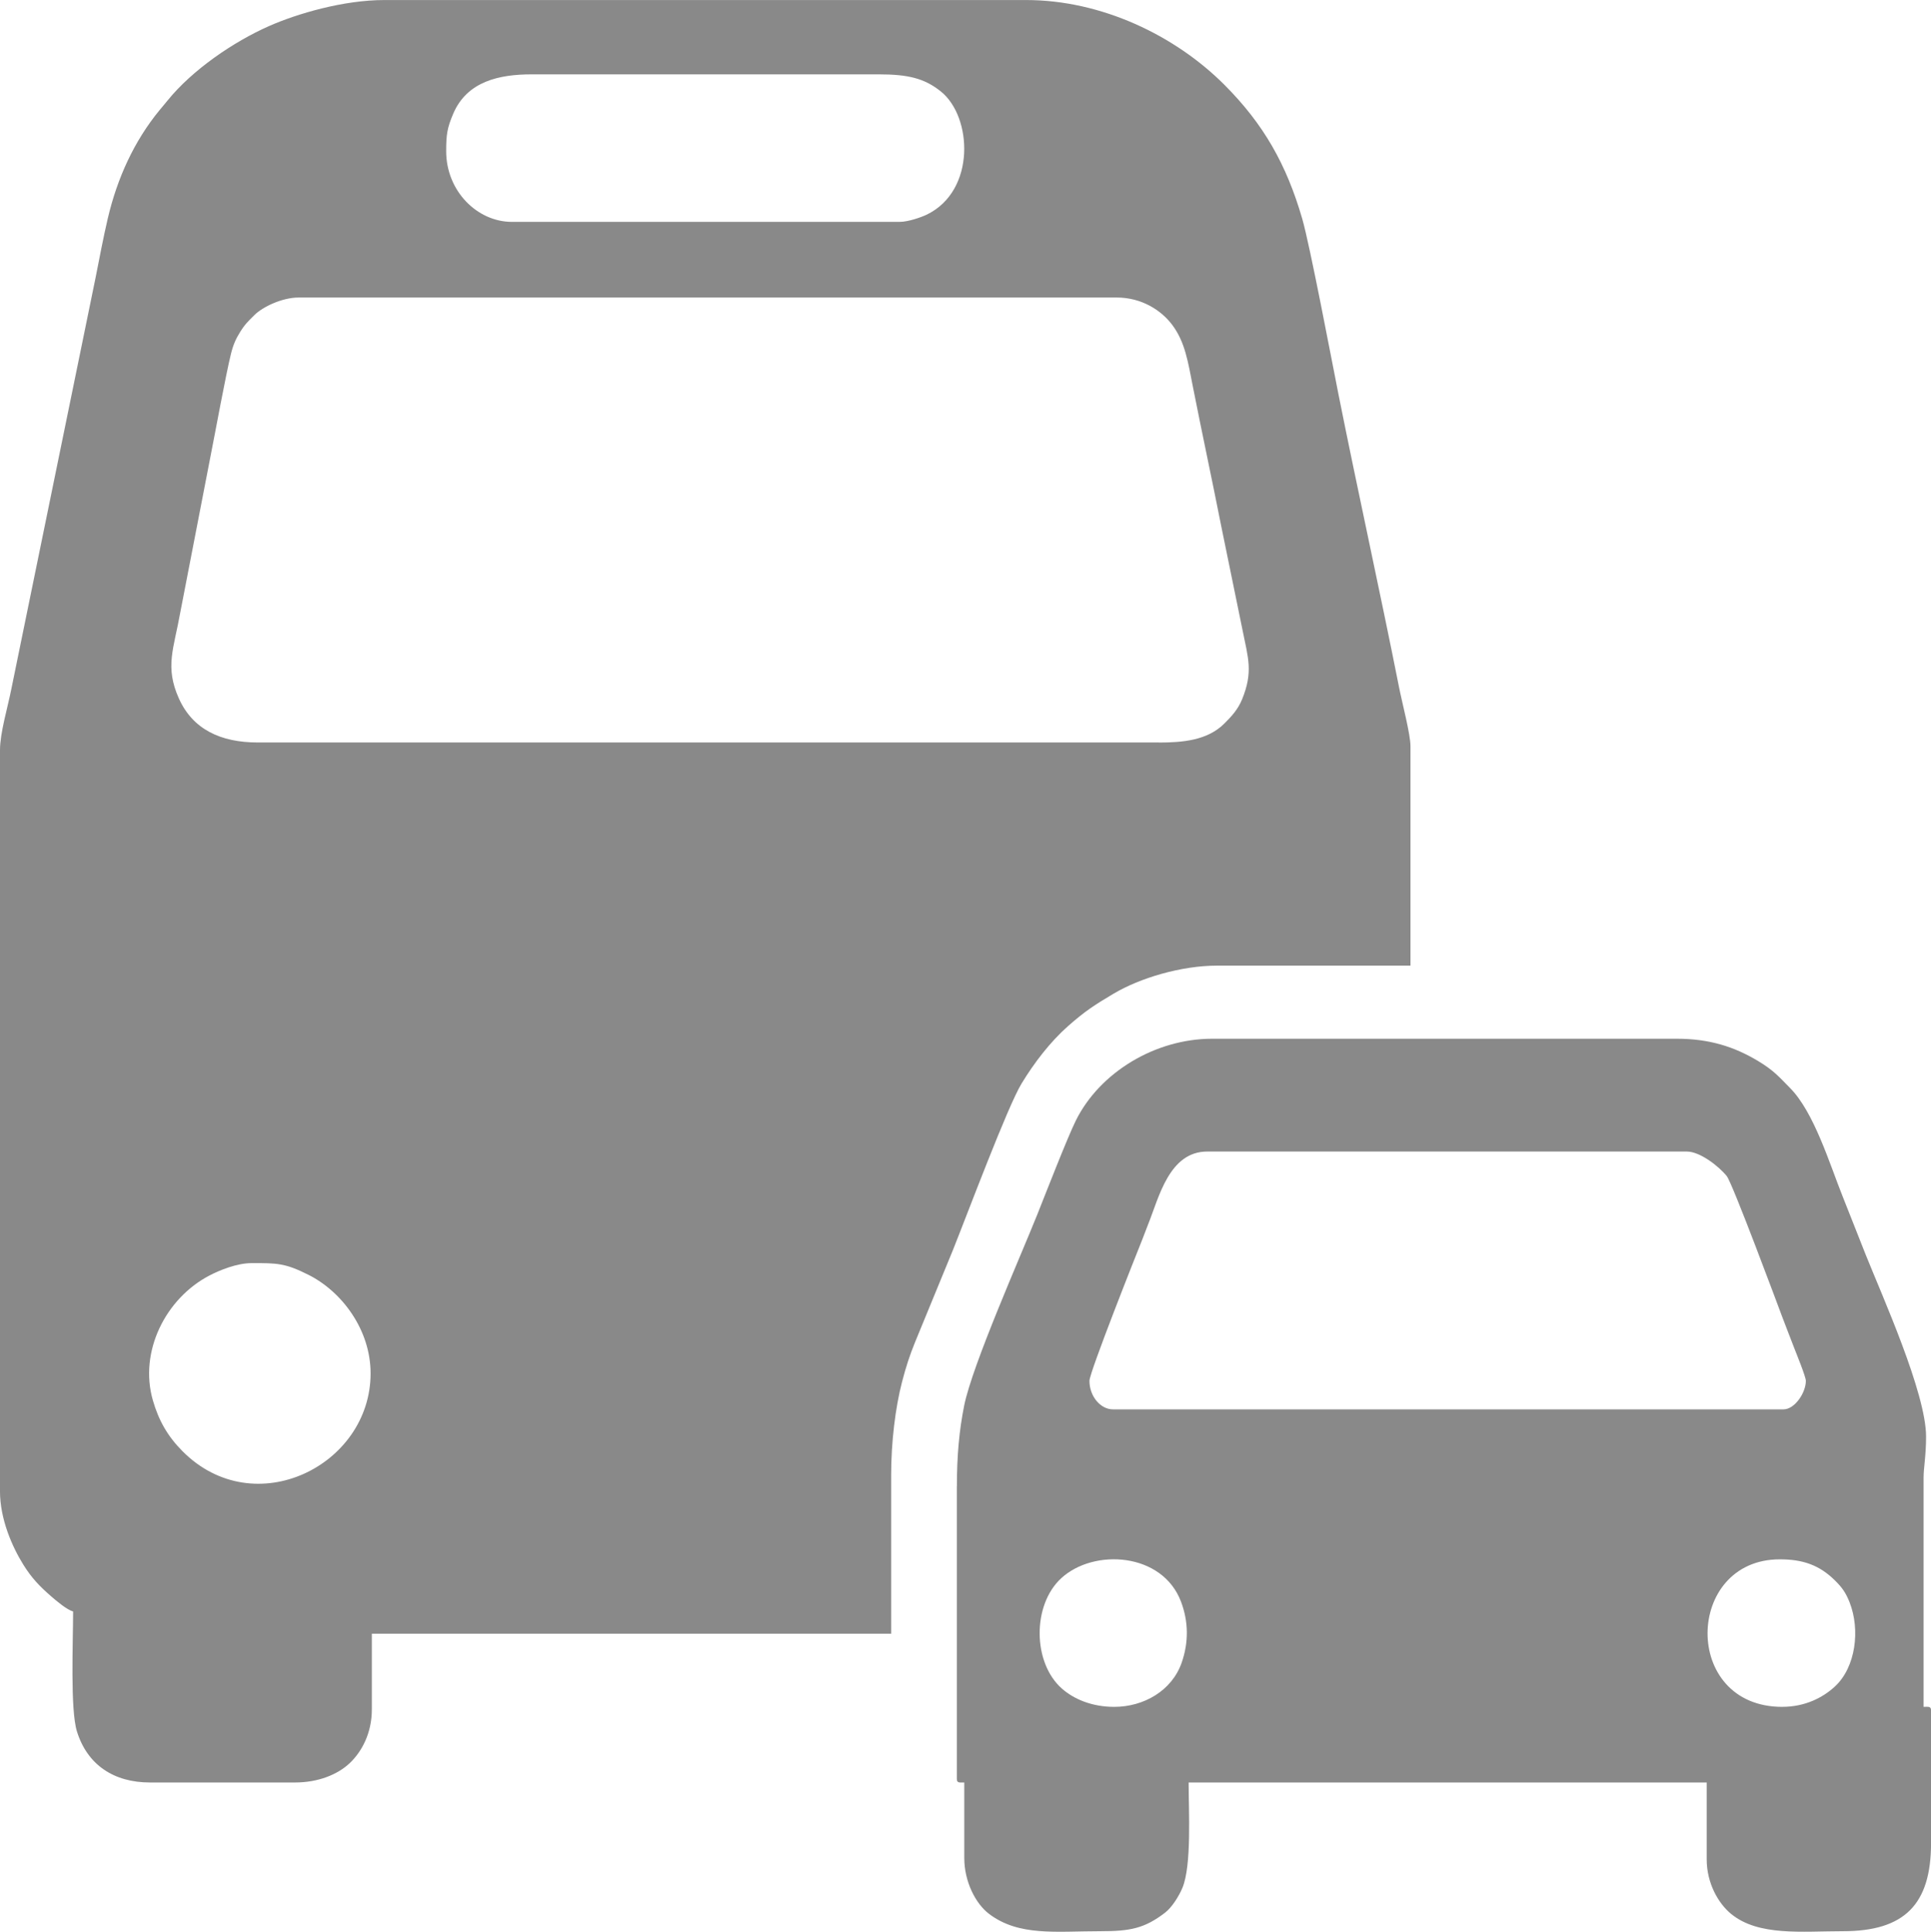 <svg xmlns="http://www.w3.org/2000/svg" width="86.648" height="86.672" viewBox="0 0 884.4 884.65" shape-rendering="geometricPrecision" text-rendering="geometricPrecision" image-rendering="optimizeQuality" fill-rule="evenodd" clip-rule="evenodd"><path d="M115.23 578.44c11.61 0 15.23-.05 25.92 5.3 15.53 7.76 28.58 25.31 28.58 45.22 0 42.25-53.26 68.7-86.14 35.63-6.76-6.8-10.89-13.98-13.58-23.32-6.43-22.3 5.84-46.69 25.92-57.15 4.54-2.37 12.51-5.67 19.31-5.67zm415.52-238.42H118.06c-17.03 0-29.76-6.04-36.1-20.09-6.57-14.59-2.35-22.85.57-39.27l13.81-71.33c2.12-10.62 7.01-37.48 9.45-47.33 1.02-4.14 2.25-6.86 4.2-9.98 2.22-3.55 3.64-4.86 6.49-7.7 3.82-3.81 12.78-8.07 20.3-8.07h374.65c11.51 0 20.48 5.88 25.48 12.56 5.93 7.93 7.21 17.02 9.49 28.55 4.26 21.58 8.69 42.1 12.95 63.68l9.75 47.58c2.56 12.79 4.93 19.01-.23 31.66-1.91 4.67-4.86 7.82-8.18 11.13-7.7 7.65-19.05 8.64-29.96 8.64zM412.11 101.61H234.44c-15.88 0-30.09-14.13-30.09-32.36 0-7.62.44-10.65 3.24-17.2 6.35-14.84 21.11-18 35.93-18h158.95c13.34 0 20.91 1.78 28.47 7.86 14.39 11.56 16.06 45.29-6.32 56.3-2.6 1.28-8.68 3.39-12.5 3.39zM-.01 343.43v339.46c0 12.87 5.63 25.51 10.67 33.61 3.86 6.21 7.5 9.95 12.73 14.51 2.31 2.02 7.4 6.32 10.09 6.94 0 14.08-1.37 44.98 1.77 55.01 4.75 15.2 16.8 23.33 33.43 23.33h66.42c10.66 0 19.59-3.64 25.14-8.93 5.6-5.34 10.06-13.83 10.06-24.57v-34.62h237.85v-72.66c0-15.14 1.91-30.8 4.99-42.69 1.72-6.64 3.49-12.11 5.88-17.98l17.36-42.23c6.91-17.27 25.04-65.75 31.48-76.37 5.83-9.59 13.14-19.13 21.33-26.36 7.74-6.81 11.96-9.56 20.89-14.86 12.02-7.13 30.88-12.81 47.35-12.81H646V341.74c0-5.51-3.76-19.56-5.25-27.1-8.83-44.48-18.83-89.51-27.73-134.07-2.86-14.34-13.05-68.19-16.61-80.45-7.19-24.75-17.62-43.27-35.71-61.36C538.11 16.18 504.42.02 470.02.02H175.97c-18.58 0-39.77 6.19-52.77 11.93-16.28 7.19-35.14 20.07-46.49 34.12-1.2 1.5-2.33 2.78-3.61 4.34-11.72 14.27-19.39 31.18-23.71 49.51-2.06 8.76-3.89 18.54-5.63 27.3L5.16 315.68C3.45 324.26 0 335.67 0 343.45zm816.29 438.23c-46.2 0-44.66-67.56-1.13-67.56 10.44 0 18.09 2.53 25.4 9.8 3.08 3.06 4.82 5.44 6.57 9.89 4.95 12.6 2.81 29.69-6.69 38.51-5.57 5.17-13.77 9.35-24.15 9.35zm-305.96 0c-10.16 0-18.47-3.51-23.98-8.38-13.43-11.86-13.61-38.28-.3-50.53 14.96-13.76 46.34-11.83 54.86 10.73 3.46 9.15 3.56 18.61.3 27.96-4.47 12.81-17.34 20.22-30.88 20.22zm306.53-136.24h-307.1c-5.75 0-10.78-6-10.78-13.06 0-3.91 21.7-58.53 24.25-64.86 1.06-2.64 1.79-4.77 2.84-7.38 4.73-11.75 9.46-32.77 26.84-32.77h219.68c5.97 0 14.57 6.65 18.28 11.25 2.63 3.29 23.53 59.47 25.35 64.33 1.86 4.99 3.62 9.33 5.52 14.34 1 2.62 5.35 13.18 5.35 15.09 0 5.49-5.12 13.06-10.22 13.06zm-378.62 35.2v133.96c0 2.02 1.11 1.71 3.41 1.71v34.62c0 10.83 5.21 20.91 11.34 25.55 13.68 10.38 30.64 7.94 51.1 7.94 13.38 0 20.06-1.21 29.53-8.5 3.16-2.43 6.36-7.58 7.94-11.36 4.3-10.35 2.84-35.35 2.84-48.25h237.28v35.19c0 10.83 5.23 20.15 11.26 25.07 12.56 10.2 32.3 7.85 51.18 7.85 28.08 0 40.31-12.22 40.31-40.31v-60.74c0-2.02-1.1-1.7-3.41-1.7V676.63c0-4.44 1.14-10.03 1.14-18.73 0-19.93-20.04-64.31-27.58-83.12-3.66-9.18-6.94-17.65-10.62-26.84-6-15-13.11-38.6-24.1-49.69-5.12-5.16-7.43-8.05-14.79-12.45-10.78-6.46-22.24-10.11-37.01-10.11H555.18c-26.04 0-51.47 15.36-62.44 37.46-3.89 7.84-14.1 34.12-17.67 43.07-7.72 19.3-29.71 68.82-33.47 87.44-2.3 11.47-3.34 22.98-3.34 36.96z" fill="#898989"/></svg>